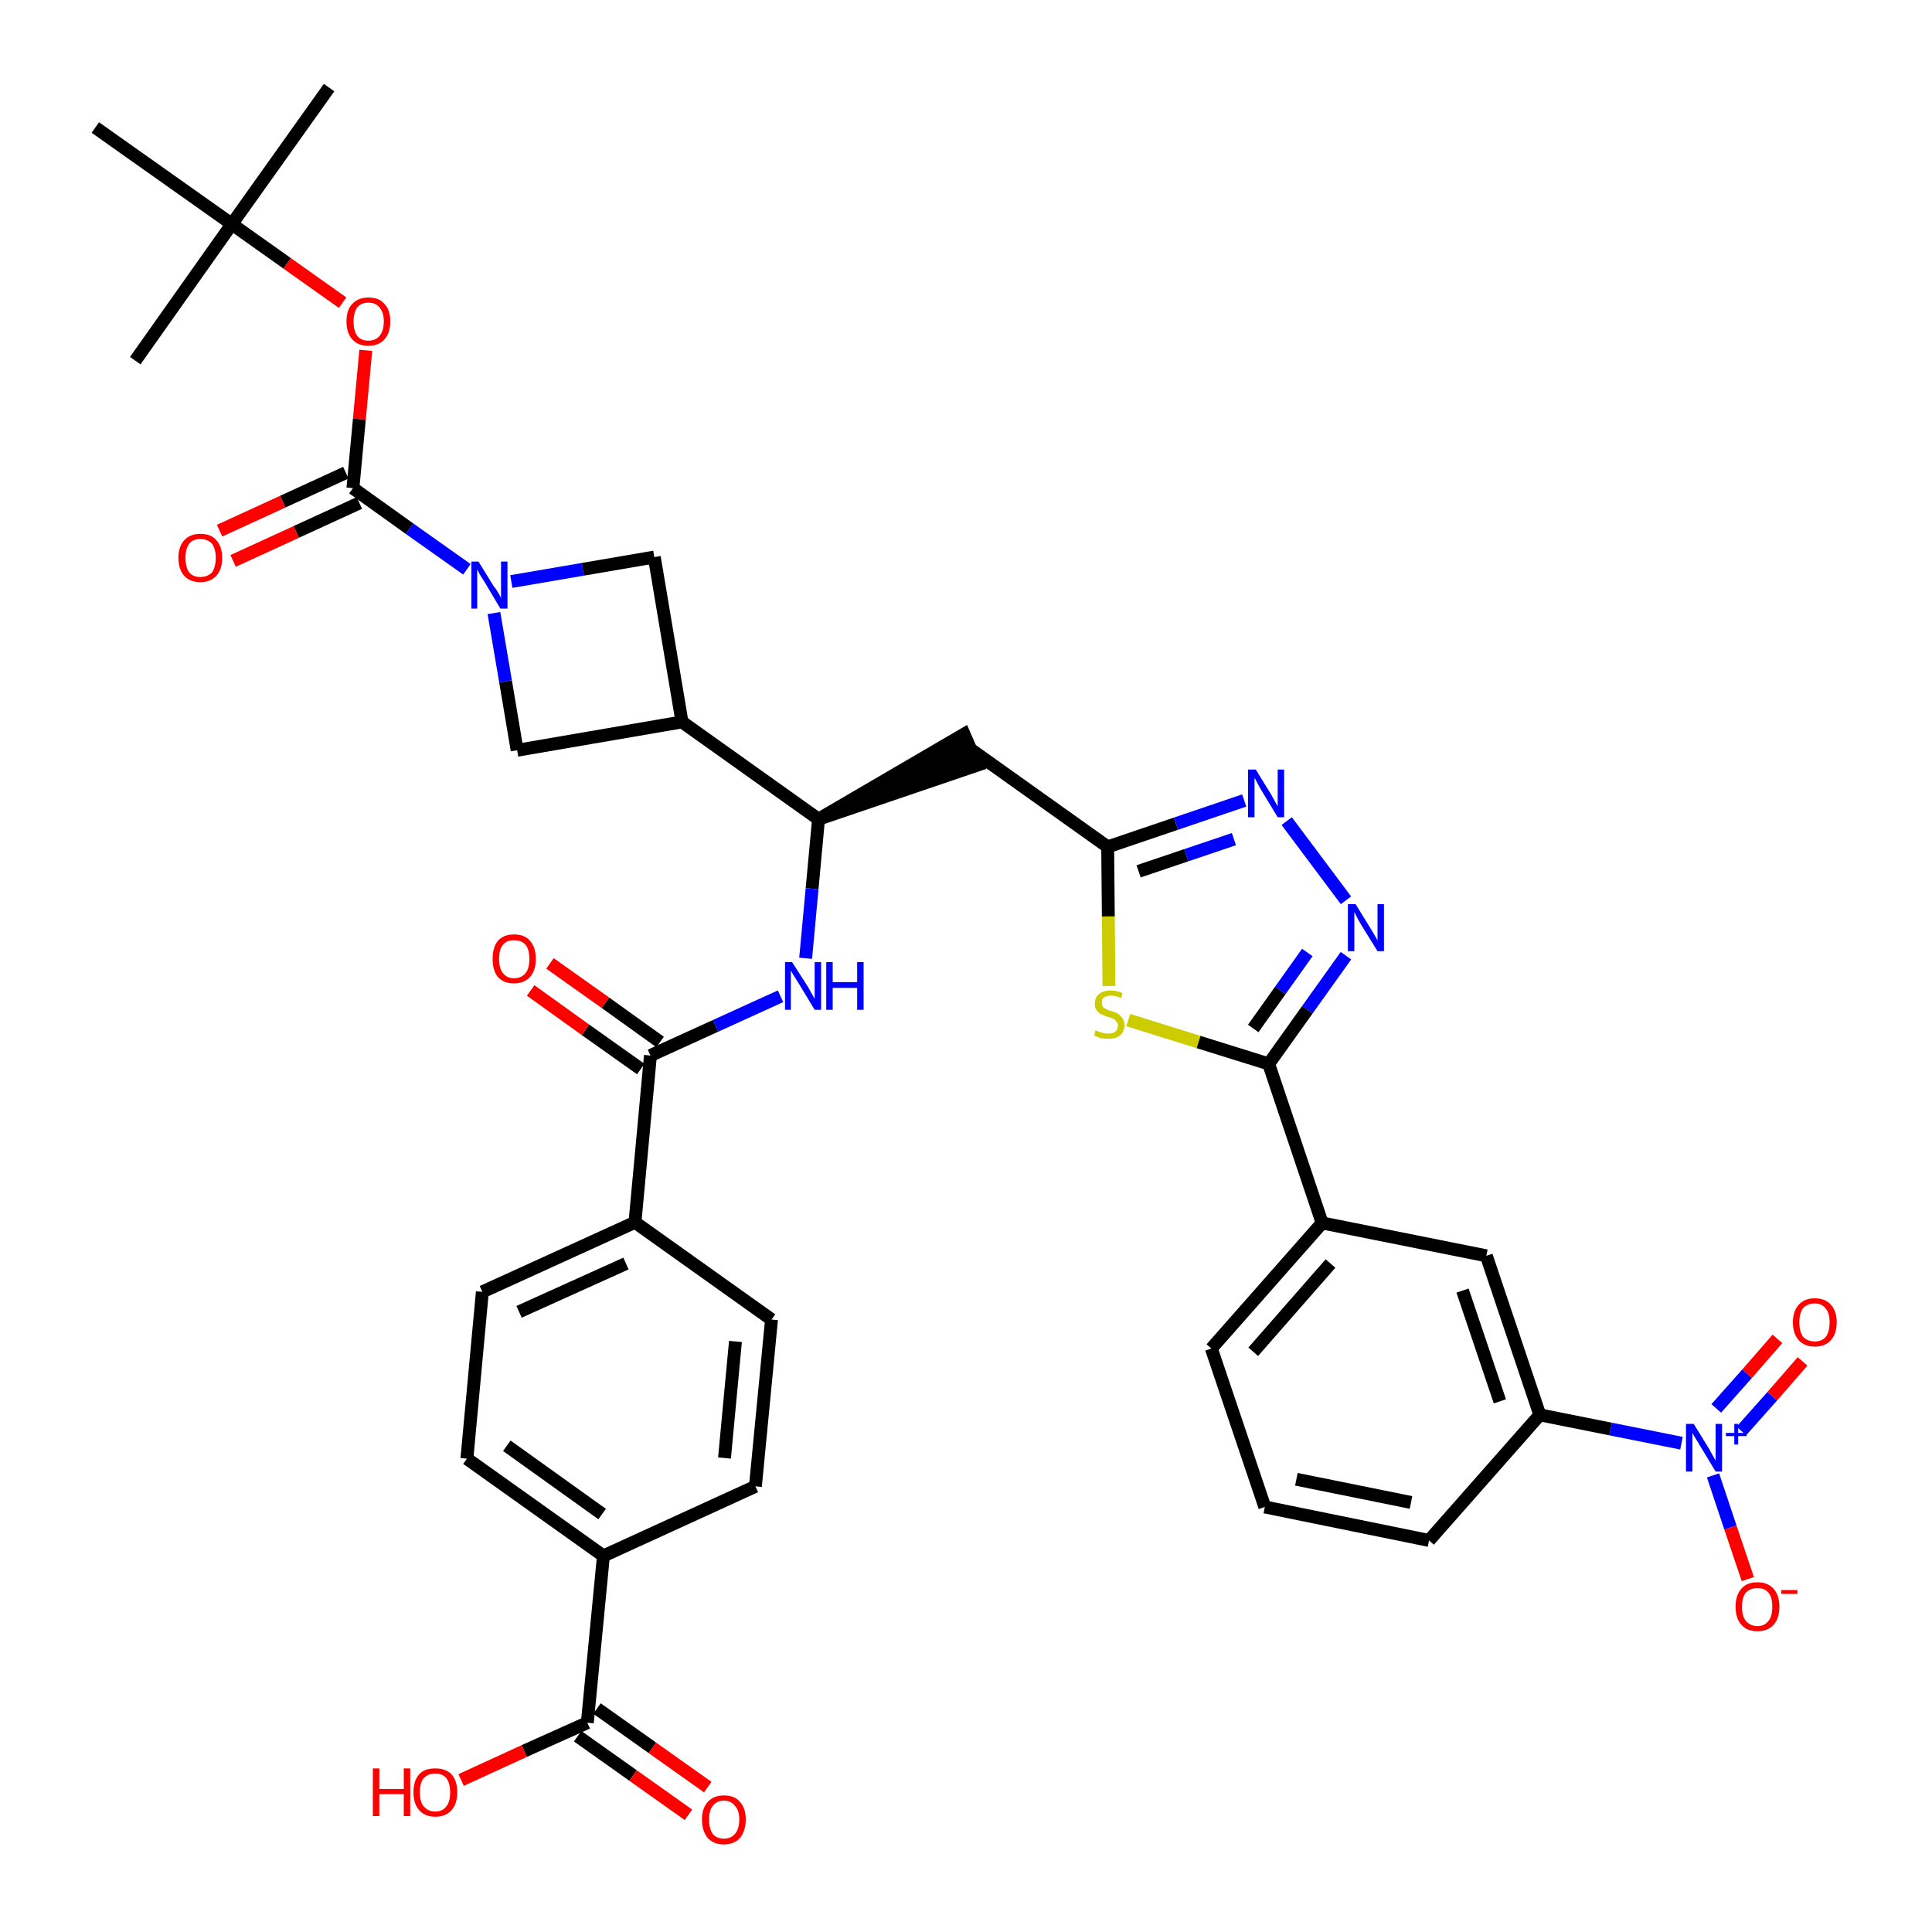 <?xml version='1.0' encoding='iso-8859-1'?>
<svg version='1.1' baseProfile='full'
              xmlns='http://www.w3.org/2000/svg'
                      xmlns:rdkit='http://www.rdkit.org/xml'
                      xmlns:xlink='http://www.w3.org/1999/xlink'
                  xml:space='preserve'
width='300px' height='300px' viewBox='0 0 300 300'>
<!-- END OF HEADER -->
<path class='bond-0 atom-0 atom-1' d='M 51.1,13.6 L 36.0,34.8' style='fill:none;fill-rule:evenodd;stroke:#000000;stroke-width:2.0px;stroke-linecap:butt;stroke-linejoin:miter;stroke-opacity:1' />
<path class='bond-1 atom-1 atom-2' d='M 36.0,34.8 L 21.0,56.0' style='fill:none;fill-rule:evenodd;stroke:#000000;stroke-width:2.0px;stroke-linecap:butt;stroke-linejoin:miter;stroke-opacity:1' />
<path class='bond-2 atom-1 atom-3' d='M 36.0,34.8 L 14.8,19.8' style='fill:none;fill-rule:evenodd;stroke:#000000;stroke-width:2.0px;stroke-linecap:butt;stroke-linejoin:miter;stroke-opacity:1' />
<path class='bond-3 atom-1 atom-4' d='M 36.0,34.8 L 44.6,40.9' style='fill:none;fill-rule:evenodd;stroke:#000000;stroke-width:2.0px;stroke-linecap:butt;stroke-linejoin:miter;stroke-opacity:1' />
<path class='bond-3 atom-1 atom-4' d='M 44.6,40.9 L 53.2,47.0' style='fill:none;fill-rule:evenodd;stroke:#FF0000;stroke-width:2.0px;stroke-linecap:butt;stroke-linejoin:miter;stroke-opacity:1' />
<path class='bond-4 atom-4 atom-5' d='M 56.8,54.4 L 55.8,65.1' style='fill:none;fill-rule:evenodd;stroke:#FF0000;stroke-width:2.0px;stroke-linecap:butt;stroke-linejoin:miter;stroke-opacity:1' />
<path class='bond-4 atom-4 atom-5' d='M 55.8,65.1 L 54.8,75.8' style='fill:none;fill-rule:evenodd;stroke:#000000;stroke-width:2.0px;stroke-linecap:butt;stroke-linejoin:miter;stroke-opacity:1' />
<path class='bond-5 atom-5 atom-6' d='M 53.7,73.4 L 43.9,77.9' style='fill:none;fill-rule:evenodd;stroke:#000000;stroke-width:2.0px;stroke-linecap:butt;stroke-linejoin:miter;stroke-opacity:1' />
<path class='bond-5 atom-5 atom-6' d='M 43.9,77.9 L 34.1,82.4' style='fill:none;fill-rule:evenodd;stroke:#FF0000;stroke-width:2.0px;stroke-linecap:butt;stroke-linejoin:miter;stroke-opacity:1' />
<path class='bond-5 atom-5 atom-6' d='M 55.8,78.1 L 46.0,82.6' style='fill:none;fill-rule:evenodd;stroke:#000000;stroke-width:2.0px;stroke-linecap:butt;stroke-linejoin:miter;stroke-opacity:1' />
<path class='bond-5 atom-5 atom-6' d='M 46.0,82.6 L 36.2,87.1' style='fill:none;fill-rule:evenodd;stroke:#FF0000;stroke-width:2.0px;stroke-linecap:butt;stroke-linejoin:miter;stroke-opacity:1' />
<path class='bond-6 atom-5 atom-7' d='M 54.8,75.8 L 63.6,82.1' style='fill:none;fill-rule:evenodd;stroke:#000000;stroke-width:2.0px;stroke-linecap:butt;stroke-linejoin:miter;stroke-opacity:1' />
<path class='bond-6 atom-5 atom-7' d='M 63.6,82.1 L 72.5,88.4' style='fill:none;fill-rule:evenodd;stroke:#0000FF;stroke-width:2.0px;stroke-linecap:butt;stroke-linejoin:miter;stroke-opacity:1' />
<path class='bond-7 atom-7 atom-8' d='M 79.4,90.3 L 90.5,88.4' style='fill:none;fill-rule:evenodd;stroke:#0000FF;stroke-width:2.0px;stroke-linecap:butt;stroke-linejoin:miter;stroke-opacity:1' />
<path class='bond-7 atom-7 atom-8' d='M 90.5,88.4 L 101.6,86.5' style='fill:none;fill-rule:evenodd;stroke:#000000;stroke-width:2.0px;stroke-linecap:butt;stroke-linejoin:miter;stroke-opacity:1' />
<path class='bond-38 atom-38 atom-7' d='M 80.3,116.5 L 78.5,105.8' style='fill:none;fill-rule:evenodd;stroke:#000000;stroke-width:2.0px;stroke-linecap:butt;stroke-linejoin:miter;stroke-opacity:1' />
<path class='bond-38 atom-38 atom-7' d='M 78.5,105.8 L 76.7,95.2' style='fill:none;fill-rule:evenodd;stroke:#0000FF;stroke-width:2.0px;stroke-linecap:butt;stroke-linejoin:miter;stroke-opacity:1' />
<path class='bond-8 atom-8 atom-9' d='M 101.6,86.5 L 105.9,112.1' style='fill:none;fill-rule:evenodd;stroke:#000000;stroke-width:2.0px;stroke-linecap:butt;stroke-linejoin:miter;stroke-opacity:1' />
<path class='bond-9 atom-9 atom-10' d='M 105.9,112.1 L 127.1,127.2' style='fill:none;fill-rule:evenodd;stroke:#000000;stroke-width:2.0px;stroke-linecap:butt;stroke-linejoin:miter;stroke-opacity:1' />
<path class='bond-37 atom-9 atom-38' d='M 105.9,112.1 L 80.3,116.5' style='fill:none;fill-rule:evenodd;stroke:#000000;stroke-width:2.0px;stroke-linecap:butt;stroke-linejoin:miter;stroke-opacity:1' />
<path class='bond-10 atom-10 atom-11' d='M 127.1,127.2 L 151.8,118.8 L 149.7,114.0 Z' style='fill:#000000;fill-rule:evenodd;fill-opacity:1;stroke:#000000;stroke-width:2.0px;stroke-linecap:butt;stroke-linejoin:miter;stroke-opacity:1;' />
<path class='bond-25 atom-10 atom-26' d='M 127.1,127.2 L 126.1,138.0' style='fill:none;fill-rule:evenodd;stroke:#000000;stroke-width:2.0px;stroke-linecap:butt;stroke-linejoin:miter;stroke-opacity:1' />
<path class='bond-25 atom-10 atom-26' d='M 126.1,138.0 L 125.1,148.8' style='fill:none;fill-rule:evenodd;stroke:#0000FF;stroke-width:2.0px;stroke-linecap:butt;stroke-linejoin:miter;stroke-opacity:1' />
<path class='bond-11 atom-11 atom-12' d='M 150.8,116.4 L 172.0,131.5' style='fill:none;fill-rule:evenodd;stroke:#000000;stroke-width:2.0px;stroke-linecap:butt;stroke-linejoin:miter;stroke-opacity:1' />
<path class='bond-12 atom-12 atom-13' d='M 172.0,131.5 L 182.6,127.9' style='fill:none;fill-rule:evenodd;stroke:#000000;stroke-width:2.0px;stroke-linecap:butt;stroke-linejoin:miter;stroke-opacity:1' />
<path class='bond-12 atom-12 atom-13' d='M 182.6,127.9 L 193.2,124.3' style='fill:none;fill-rule:evenodd;stroke:#0000FF;stroke-width:2.0px;stroke-linecap:butt;stroke-linejoin:miter;stroke-opacity:1' />
<path class='bond-12 atom-12 atom-13' d='M 176.8,135.3 L 184.2,132.8' style='fill:none;fill-rule:evenodd;stroke:#000000;stroke-width:2.0px;stroke-linecap:butt;stroke-linejoin:miter;stroke-opacity:1' />
<path class='bond-12 atom-12 atom-13' d='M 184.2,132.8 L 191.6,130.3' style='fill:none;fill-rule:evenodd;stroke:#0000FF;stroke-width:2.0px;stroke-linecap:butt;stroke-linejoin:miter;stroke-opacity:1' />
<path class='bond-39 atom-25 atom-12' d='M 172.2,153.1 L 172.1,142.3' style='fill:none;fill-rule:evenodd;stroke:#CCCC00;stroke-width:2.0px;stroke-linecap:butt;stroke-linejoin:miter;stroke-opacity:1' />
<path class='bond-39 atom-25 atom-12' d='M 172.1,142.3 L 172.0,131.5' style='fill:none;fill-rule:evenodd;stroke:#000000;stroke-width:2.0px;stroke-linecap:butt;stroke-linejoin:miter;stroke-opacity:1' />
<path class='bond-13 atom-13 atom-14' d='M 199.8,127.5 L 209.0,139.8' style='fill:none;fill-rule:evenodd;stroke:#0000FF;stroke-width:2.0px;stroke-linecap:butt;stroke-linejoin:miter;stroke-opacity:1' />
<path class='bond-14 atom-14 atom-15' d='M 209.0,148.4 L 203.0,156.8' style='fill:none;fill-rule:evenodd;stroke:#0000FF;stroke-width:2.0px;stroke-linecap:butt;stroke-linejoin:miter;stroke-opacity:1' />
<path class='bond-14 atom-14 atom-15' d='M 203.0,156.8 L 197.0,165.2' style='fill:none;fill-rule:evenodd;stroke:#000000;stroke-width:2.0px;stroke-linecap:butt;stroke-linejoin:miter;stroke-opacity:1' />
<path class='bond-14 atom-14 atom-15' d='M 203.0,147.9 L 198.8,153.8' style='fill:none;fill-rule:evenodd;stroke:#0000FF;stroke-width:2.0px;stroke-linecap:butt;stroke-linejoin:miter;stroke-opacity:1' />
<path class='bond-14 atom-14 atom-15' d='M 198.8,153.8 L 194.6,159.7' style='fill:none;fill-rule:evenodd;stroke:#000000;stroke-width:2.0px;stroke-linecap:butt;stroke-linejoin:miter;stroke-opacity:1' />
<path class='bond-15 atom-15 atom-16' d='M 197.0,165.2 L 205.3,189.9' style='fill:none;fill-rule:evenodd;stroke:#000000;stroke-width:2.0px;stroke-linecap:butt;stroke-linejoin:miter;stroke-opacity:1' />
<path class='bond-24 atom-15 atom-25' d='M 197.0,165.2 L 186.1,161.8' style='fill:none;fill-rule:evenodd;stroke:#000000;stroke-width:2.0px;stroke-linecap:butt;stroke-linejoin:miter;stroke-opacity:1' />
<path class='bond-24 atom-15 atom-25' d='M 186.1,161.8 L 175.2,158.4' style='fill:none;fill-rule:evenodd;stroke:#CCCC00;stroke-width:2.0px;stroke-linecap:butt;stroke-linejoin:miter;stroke-opacity:1' />
<path class='bond-16 atom-16 atom-17' d='M 205.3,189.9 L 188.1,209.4' style='fill:none;fill-rule:evenodd;stroke:#000000;stroke-width:2.0px;stroke-linecap:butt;stroke-linejoin:miter;stroke-opacity:1' />
<path class='bond-16 atom-16 atom-17' d='M 206.6,196.2 L 194.6,209.9' style='fill:none;fill-rule:evenodd;stroke:#000000;stroke-width:2.0px;stroke-linecap:butt;stroke-linejoin:miter;stroke-opacity:1' />
<path class='bond-41 atom-24 atom-16' d='M 230.8,195.0 L 205.3,189.9' style='fill:none;fill-rule:evenodd;stroke:#000000;stroke-width:2.0px;stroke-linecap:butt;stroke-linejoin:miter;stroke-opacity:1' />
<path class='bond-17 atom-17 atom-18' d='M 188.1,209.4 L 196.4,234.0' style='fill:none;fill-rule:evenodd;stroke:#000000;stroke-width:2.0px;stroke-linecap:butt;stroke-linejoin:miter;stroke-opacity:1' />
<path class='bond-18 atom-18 atom-19' d='M 196.4,234.0 L 221.9,239.2' style='fill:none;fill-rule:evenodd;stroke:#000000;stroke-width:2.0px;stroke-linecap:butt;stroke-linejoin:miter;stroke-opacity:1' />
<path class='bond-18 atom-18 atom-19' d='M 201.3,229.7 L 219.1,233.3' style='fill:none;fill-rule:evenodd;stroke:#000000;stroke-width:2.0px;stroke-linecap:butt;stroke-linejoin:miter;stroke-opacity:1' />
<path class='bond-19 atom-19 atom-20' d='M 221.9,239.2 L 239.1,219.7' style='fill:none;fill-rule:evenodd;stroke:#000000;stroke-width:2.0px;stroke-linecap:butt;stroke-linejoin:miter;stroke-opacity:1' />
<path class='bond-20 atom-20 atom-21' d='M 239.1,219.7 L 250.1,221.9' style='fill:none;fill-rule:evenodd;stroke:#000000;stroke-width:2.0px;stroke-linecap:butt;stroke-linejoin:miter;stroke-opacity:1' />
<path class='bond-20 atom-20 atom-21' d='M 250.1,221.9 L 261.1,224.1' style='fill:none;fill-rule:evenodd;stroke:#0000FF;stroke-width:2.0px;stroke-linecap:butt;stroke-linejoin:miter;stroke-opacity:1' />
<path class='bond-23 atom-20 atom-24' d='M 239.1,219.7 L 230.8,195.0' style='fill:none;fill-rule:evenodd;stroke:#000000;stroke-width:2.0px;stroke-linecap:butt;stroke-linejoin:miter;stroke-opacity:1' />
<path class='bond-23 atom-20 atom-24' d='M 232.9,217.6 L 227.1,200.4' style='fill:none;fill-rule:evenodd;stroke:#000000;stroke-width:2.0px;stroke-linecap:butt;stroke-linejoin:miter;stroke-opacity:1' />
<path class='bond-21 atom-21 atom-22' d='M 270.4,222.2 L 275.2,216.8' style='fill:none;fill-rule:evenodd;stroke:#0000FF;stroke-width:2.0px;stroke-linecap:butt;stroke-linejoin:miter;stroke-opacity:1' />
<path class='bond-21 atom-21 atom-22' d='M 275.2,216.8 L 279.9,211.4' style='fill:none;fill-rule:evenodd;stroke:#FF0000;stroke-width:2.0px;stroke-linecap:butt;stroke-linejoin:miter;stroke-opacity:1' />
<path class='bond-21 atom-21 atom-22' d='M 266.5,218.7 L 271.3,213.3' style='fill:none;fill-rule:evenodd;stroke:#0000FF;stroke-width:2.0px;stroke-linecap:butt;stroke-linejoin:miter;stroke-opacity:1' />
<path class='bond-21 atom-21 atom-22' d='M 271.3,213.3 L 276.0,207.9' style='fill:none;fill-rule:evenodd;stroke:#FF0000;stroke-width:2.0px;stroke-linecap:butt;stroke-linejoin:miter;stroke-opacity:1' />
<path class='bond-22 atom-21 atom-23' d='M 266.0,229.1 L 268.7,237.2' style='fill:none;fill-rule:evenodd;stroke:#0000FF;stroke-width:2.0px;stroke-linecap:butt;stroke-linejoin:miter;stroke-opacity:1' />
<path class='bond-22 atom-21 atom-23' d='M 268.7,237.2 L 271.4,245.2' style='fill:none;fill-rule:evenodd;stroke:#FF0000;stroke-width:2.0px;stroke-linecap:butt;stroke-linejoin:miter;stroke-opacity:1' />
<path class='bond-26 atom-26 atom-27' d='M 121.2,154.7 L 111.1,159.3' style='fill:none;fill-rule:evenodd;stroke:#0000FF;stroke-width:2.0px;stroke-linecap:butt;stroke-linejoin:miter;stroke-opacity:1' />
<path class='bond-26 atom-26 atom-27' d='M 111.1,159.3 L 101.0,163.9' style='fill:none;fill-rule:evenodd;stroke:#000000;stroke-width:2.0px;stroke-linecap:butt;stroke-linejoin:miter;stroke-opacity:1' />
<path class='bond-27 atom-27 atom-28' d='M 102.5,161.8 L 94.0,155.7' style='fill:none;fill-rule:evenodd;stroke:#000000;stroke-width:2.0px;stroke-linecap:butt;stroke-linejoin:miter;stroke-opacity:1' />
<path class='bond-27 atom-27 atom-28' d='M 94.0,155.7 L 85.4,149.6' style='fill:none;fill-rule:evenodd;stroke:#FF0000;stroke-width:2.0px;stroke-linecap:butt;stroke-linejoin:miter;stroke-opacity:1' />
<path class='bond-27 atom-27 atom-28' d='M 99.5,166.0 L 90.9,159.9' style='fill:none;fill-rule:evenodd;stroke:#000000;stroke-width:2.0px;stroke-linecap:butt;stroke-linejoin:miter;stroke-opacity:1' />
<path class='bond-27 atom-27 atom-28' d='M 90.9,159.9 L 82.4,153.8' style='fill:none;fill-rule:evenodd;stroke:#FF0000;stroke-width:2.0px;stroke-linecap:butt;stroke-linejoin:miter;stroke-opacity:1' />
<path class='bond-28 atom-27 atom-29' d='M 101.0,163.9 L 98.6,189.8' style='fill:none;fill-rule:evenodd;stroke:#000000;stroke-width:2.0px;stroke-linecap:butt;stroke-linejoin:miter;stroke-opacity:1' />
<path class='bond-29 atom-29 atom-30' d='M 98.6,189.8 L 74.9,200.6' style='fill:none;fill-rule:evenodd;stroke:#000000;stroke-width:2.0px;stroke-linecap:butt;stroke-linejoin:miter;stroke-opacity:1' />
<path class='bond-29 atom-29 atom-30' d='M 97.2,196.2 L 80.6,203.7' style='fill:none;fill-rule:evenodd;stroke:#000000;stroke-width:2.0px;stroke-linecap:butt;stroke-linejoin:miter;stroke-opacity:1' />
<path class='bond-40 atom-37 atom-29' d='M 119.8,204.9 L 98.6,189.8' style='fill:none;fill-rule:evenodd;stroke:#000000;stroke-width:2.0px;stroke-linecap:butt;stroke-linejoin:miter;stroke-opacity:1' />
<path class='bond-30 atom-30 atom-31' d='M 74.9,200.6 L 72.5,226.5' style='fill:none;fill-rule:evenodd;stroke:#000000;stroke-width:2.0px;stroke-linecap:butt;stroke-linejoin:miter;stroke-opacity:1' />
<path class='bond-31 atom-31 atom-32' d='M 72.5,226.5 L 93.7,241.6' style='fill:none;fill-rule:evenodd;stroke:#000000;stroke-width:2.0px;stroke-linecap:butt;stroke-linejoin:miter;stroke-opacity:1' />
<path class='bond-31 atom-31 atom-32' d='M 78.7,224.5 L 93.5,235.1' style='fill:none;fill-rule:evenodd;stroke:#000000;stroke-width:2.0px;stroke-linecap:butt;stroke-linejoin:miter;stroke-opacity:1' />
<path class='bond-32 atom-32 atom-33' d='M 93.7,241.6 L 91.2,267.5' style='fill:none;fill-rule:evenodd;stroke:#000000;stroke-width:2.0px;stroke-linecap:butt;stroke-linejoin:miter;stroke-opacity:1' />
<path class='bond-35 atom-32 atom-36' d='M 93.7,241.6 L 117.3,230.8' style='fill:none;fill-rule:evenodd;stroke:#000000;stroke-width:2.0px;stroke-linecap:butt;stroke-linejoin:miter;stroke-opacity:1' />
<path class='bond-33 atom-33 atom-34' d='M 89.7,269.6 L 98.3,275.7' style='fill:none;fill-rule:evenodd;stroke:#000000;stroke-width:2.0px;stroke-linecap:butt;stroke-linejoin:miter;stroke-opacity:1' />
<path class='bond-33 atom-33 atom-34' d='M 98.3,275.7 L 106.9,281.8' style='fill:none;fill-rule:evenodd;stroke:#FF0000;stroke-width:2.0px;stroke-linecap:butt;stroke-linejoin:miter;stroke-opacity:1' />
<path class='bond-33 atom-33 atom-34' d='M 92.7,265.3 L 101.3,271.4' style='fill:none;fill-rule:evenodd;stroke:#000000;stroke-width:2.0px;stroke-linecap:butt;stroke-linejoin:miter;stroke-opacity:1' />
<path class='bond-33 atom-33 atom-34' d='M 101.3,271.4 L 109.9,277.5' style='fill:none;fill-rule:evenodd;stroke:#FF0000;stroke-width:2.0px;stroke-linecap:butt;stroke-linejoin:miter;stroke-opacity:1' />
<path class='bond-34 atom-33 atom-35' d='M 91.2,267.5 L 81.4,271.9' style='fill:none;fill-rule:evenodd;stroke:#000000;stroke-width:2.0px;stroke-linecap:butt;stroke-linejoin:miter;stroke-opacity:1' />
<path class='bond-34 atom-33 atom-35' d='M 81.4,271.9 L 71.6,276.4' style='fill:none;fill-rule:evenodd;stroke:#FF0000;stroke-width:2.0px;stroke-linecap:butt;stroke-linejoin:miter;stroke-opacity:1' />
<path class='bond-36 atom-36 atom-37' d='M 117.3,230.8 L 119.8,204.9' style='fill:none;fill-rule:evenodd;stroke:#000000;stroke-width:2.0px;stroke-linecap:butt;stroke-linejoin:miter;stroke-opacity:1' />
<path class='bond-36 atom-36 atom-37' d='M 112.5,226.4 L 114.2,208.3' style='fill:none;fill-rule:evenodd;stroke:#000000;stroke-width:2.0px;stroke-linecap:butt;stroke-linejoin:miter;stroke-opacity:1' />
<path  class='atom-4' d='M 53.8 49.9
Q 53.8 48.1, 54.7 47.2
Q 55.6 46.2, 57.2 46.2
Q 58.9 46.2, 59.7 47.2
Q 60.6 48.1, 60.6 49.9
Q 60.6 51.7, 59.7 52.7
Q 58.8 53.7, 57.2 53.7
Q 55.6 53.7, 54.7 52.7
Q 53.8 51.7, 53.8 49.9
M 57.2 52.9
Q 58.3 52.9, 58.9 52.2
Q 59.6 51.4, 59.6 49.9
Q 59.6 48.5, 58.9 47.7
Q 58.3 47.0, 57.2 47.0
Q 56.1 47.0, 55.5 47.7
Q 54.9 48.5, 54.9 49.9
Q 54.9 51.4, 55.5 52.2
Q 56.1 52.9, 57.2 52.9
' fill='#FF0000'/>
<path  class='atom-6' d='M 27.7 86.6
Q 27.7 84.9, 28.6 83.9
Q 29.5 82.9, 31.1 82.9
Q 32.8 82.9, 33.6 83.9
Q 34.5 84.9, 34.5 86.6
Q 34.5 88.4, 33.6 89.4
Q 32.7 90.4, 31.1 90.4
Q 29.5 90.4, 28.6 89.4
Q 27.7 88.4, 27.7 86.6
M 31.1 89.6
Q 32.2 89.6, 32.9 88.9
Q 33.5 88.1, 33.5 86.6
Q 33.5 85.2, 32.9 84.4
Q 32.2 83.7, 31.1 83.7
Q 30.0 83.7, 29.4 84.4
Q 28.8 85.2, 28.8 86.6
Q 28.8 88.1, 29.4 88.9
Q 30.0 89.6, 31.1 89.6
' fill='#FF0000'/>
<path  class='atom-7' d='M 74.3 87.2
L 76.7 91.1
Q 77.0 91.4, 77.4 92.1
Q 77.8 92.8, 77.8 92.9
L 77.8 87.2
L 78.8 87.2
L 78.8 94.5
L 77.7 94.5
L 75.2 90.3
Q 74.9 89.8, 74.5 89.2
Q 74.2 88.6, 74.1 88.4
L 74.1 94.5
L 73.2 94.5
L 73.2 87.2
L 74.3 87.2
' fill='#0000FF'/>
<path  class='atom-13' d='M 195.0 119.5
L 197.4 123.4
Q 197.6 123.8, 198.0 124.5
Q 198.4 125.2, 198.4 125.2
L 198.4 119.5
L 199.4 119.5
L 199.4 126.9
L 198.4 126.9
L 195.8 122.6
Q 195.5 122.1, 195.2 121.5
Q 194.9 120.9, 194.8 120.8
L 194.8 126.9
L 193.8 126.9
L 193.8 119.5
L 195.0 119.5
' fill='#0000FF'/>
<path  class='atom-14' d='M 210.5 140.4
L 212.9 144.3
Q 213.1 144.6, 213.5 145.3
Q 213.9 146.0, 213.9 146.1
L 213.9 140.4
L 214.9 140.4
L 214.9 147.7
L 213.9 147.7
L 211.3 143.5
Q 211.0 143.0, 210.7 142.4
Q 210.4 141.8, 210.3 141.6
L 210.3 147.7
L 209.3 147.7
L 209.3 140.4
L 210.5 140.4
' fill='#0000FF'/>
<path  class='atom-21' d='M 263.0 221.1
L 265.4 225.0
Q 265.6 225.4, 266.0 226.1
Q 266.4 226.8, 266.4 226.8
L 266.4 221.1
L 267.4 221.1
L 267.4 228.5
L 266.4 228.5
L 263.8 224.2
Q 263.5 223.7, 263.2 223.2
Q 262.8 222.6, 262.8 222.4
L 262.8 228.5
L 261.8 228.5
L 261.8 221.1
L 263.0 221.1
' fill='#0000FF'/>
<path  class='atom-21' d='M 268.0 222.5
L 269.3 222.5
L 269.3 221.1
L 269.9 221.1
L 269.9 222.5
L 271.2 222.5
L 271.2 223.0
L 269.9 223.0
L 269.9 224.3
L 269.3 224.3
L 269.3 223.0
L 268.0 223.0
L 268.0 222.5
' fill='#0000FF'/>
<path  class='atom-22' d='M 278.4 205.3
Q 278.4 203.6, 279.3 202.6
Q 280.2 201.6, 281.8 201.6
Q 283.4 201.6, 284.3 202.6
Q 285.2 203.6, 285.2 205.3
Q 285.2 207.1, 284.3 208.1
Q 283.4 209.1, 281.8 209.1
Q 280.2 209.1, 279.3 208.1
Q 278.4 207.1, 278.4 205.3
M 281.8 208.3
Q 282.9 208.3, 283.5 207.6
Q 284.1 206.8, 284.1 205.3
Q 284.1 203.9, 283.5 203.2
Q 282.9 202.4, 281.8 202.4
Q 280.7 202.4, 280.0 203.1
Q 279.4 203.9, 279.4 205.3
Q 279.4 206.8, 280.0 207.6
Q 280.7 208.3, 281.8 208.3
' fill='#FF0000'/>
<path  class='atom-23' d='M 269.5 249.5
Q 269.5 247.7, 270.4 246.7
Q 271.2 245.7, 272.9 245.7
Q 274.5 245.7, 275.4 246.7
Q 276.3 247.7, 276.3 249.5
Q 276.3 251.3, 275.4 252.3
Q 274.5 253.3, 272.9 253.3
Q 271.3 253.3, 270.4 252.3
Q 269.5 251.3, 269.5 249.5
M 272.9 252.5
Q 274.0 252.5, 274.6 251.7
Q 275.2 251.0, 275.2 249.5
Q 275.2 248.0, 274.6 247.3
Q 274.0 246.6, 272.9 246.6
Q 271.8 246.6, 271.1 247.3
Q 270.5 248.0, 270.5 249.5
Q 270.5 251.0, 271.1 251.7
Q 271.8 252.5, 272.9 252.5
' fill='#FF0000'/>
<path  class='atom-23' d='M 276.6 246.9
L 279.1 246.9
L 279.1 247.5
L 276.6 247.5
L 276.6 246.9
' fill='#FF0000'/>
<path  class='atom-25' d='M 170.1 160.0
Q 170.2 160.0, 170.6 160.2
Q 170.9 160.3, 171.3 160.4
Q 171.7 160.5, 172.0 160.5
Q 172.7 160.5, 173.2 160.2
Q 173.6 159.8, 173.6 159.2
Q 173.6 158.8, 173.3 158.6
Q 173.2 158.3, 172.8 158.2
Q 172.5 158.0, 172.0 157.9
Q 171.4 157.7, 171.0 157.5
Q 170.6 157.3, 170.3 156.9
Q 170.0 156.5, 170.0 155.9
Q 170.0 154.9, 170.6 154.4
Q 171.3 153.8, 172.5 153.8
Q 173.4 153.8, 174.3 154.2
L 174.1 155.0
Q 173.2 154.6, 172.6 154.6
Q 171.8 154.6, 171.4 154.9
Q 171.0 155.2, 171.1 155.7
Q 171.1 156.1, 171.3 156.4
Q 171.5 156.6, 171.8 156.7
Q 172.1 156.9, 172.6 157.0
Q 173.2 157.2, 173.6 157.4
Q 174.0 157.7, 174.3 158.1
Q 174.6 158.5, 174.6 159.2
Q 174.6 160.2, 173.9 160.8
Q 173.2 161.3, 172.1 161.3
Q 171.4 161.3, 170.9 161.2
Q 170.4 161.0, 169.9 160.8
L 170.1 160.0
' fill='#CCCC00'/>
<path  class='atom-26' d='M 123.0 149.4
L 125.5 153.3
Q 125.7 153.7, 126.1 154.4
Q 126.5 155.1, 126.5 155.1
L 126.5 149.4
L 127.5 149.4
L 127.5 156.8
L 126.5 156.8
L 123.9 152.5
Q 123.6 152.0, 123.2 151.4
Q 122.9 150.9, 122.8 150.7
L 122.8 156.8
L 121.9 156.8
L 121.9 149.4
L 123.0 149.4
' fill='#0000FF'/>
<path  class='atom-26' d='M 128.3 149.4
L 129.3 149.4
L 129.3 152.5
L 133.1 152.5
L 133.1 149.4
L 134.1 149.4
L 134.1 156.8
L 133.1 156.8
L 133.1 153.4
L 129.3 153.4
L 129.3 156.8
L 128.3 156.8
L 128.3 149.4
' fill='#0000FF'/>
<path  class='atom-28' d='M 76.5 148.9
Q 76.5 147.1, 77.3 146.1
Q 78.2 145.1, 79.8 145.1
Q 81.5 145.1, 82.3 146.1
Q 83.2 147.1, 83.2 148.9
Q 83.2 150.7, 82.3 151.7
Q 81.4 152.7, 79.8 152.7
Q 78.2 152.7, 77.3 151.7
Q 76.5 150.7, 76.5 148.9
M 79.8 151.9
Q 81.0 151.9, 81.6 151.1
Q 82.2 150.4, 82.2 148.9
Q 82.2 147.4, 81.6 146.7
Q 81.0 146.0, 79.8 146.0
Q 78.7 146.0, 78.1 146.7
Q 77.5 147.4, 77.5 148.9
Q 77.5 150.4, 78.1 151.1
Q 78.7 151.9, 79.8 151.9
' fill='#FF0000'/>
<path  class='atom-34' d='M 109.0 282.5
Q 109.0 280.8, 109.9 279.8
Q 110.8 278.8, 112.4 278.8
Q 114.1 278.8, 114.9 279.8
Q 115.8 280.8, 115.8 282.5
Q 115.8 284.3, 114.9 285.4
Q 114.0 286.4, 112.4 286.4
Q 110.8 286.4, 109.9 285.4
Q 109.0 284.3, 109.0 282.5
M 112.4 285.5
Q 113.5 285.5, 114.1 284.8
Q 114.8 284.0, 114.8 282.5
Q 114.8 281.1, 114.1 280.4
Q 113.5 279.6, 112.4 279.6
Q 111.3 279.6, 110.7 280.4
Q 110.1 281.1, 110.1 282.5
Q 110.1 284.0, 110.7 284.8
Q 111.3 285.5, 112.4 285.5
' fill='#FF0000'/>
<path  class='atom-35' d='M 57.9 274.6
L 58.9 274.6
L 58.9 277.8
L 62.7 277.8
L 62.7 274.6
L 63.7 274.6
L 63.7 282.0
L 62.7 282.0
L 62.7 278.6
L 58.9 278.6
L 58.9 282.0
L 57.9 282.0
L 57.9 274.6
' fill='#FF0000'/>
<path  class='atom-35' d='M 64.2 278.3
Q 64.2 276.5, 65.1 275.5
Q 65.9 274.6, 67.6 274.6
Q 69.2 274.6, 70.1 275.5
Q 71.0 276.5, 71.0 278.3
Q 71.0 280.1, 70.1 281.1
Q 69.2 282.1, 67.6 282.1
Q 66.0 282.1, 65.1 281.1
Q 64.2 280.1, 64.2 278.3
M 67.6 281.3
Q 68.7 281.3, 69.3 280.5
Q 69.9 279.8, 69.9 278.3
Q 69.9 276.9, 69.3 276.1
Q 68.7 275.4, 67.6 275.4
Q 66.5 275.4, 65.8 276.1
Q 65.2 276.8, 65.2 278.3
Q 65.2 279.8, 65.8 280.5
Q 66.5 281.3, 67.6 281.3
' fill='#FF0000'/>
</svg>
